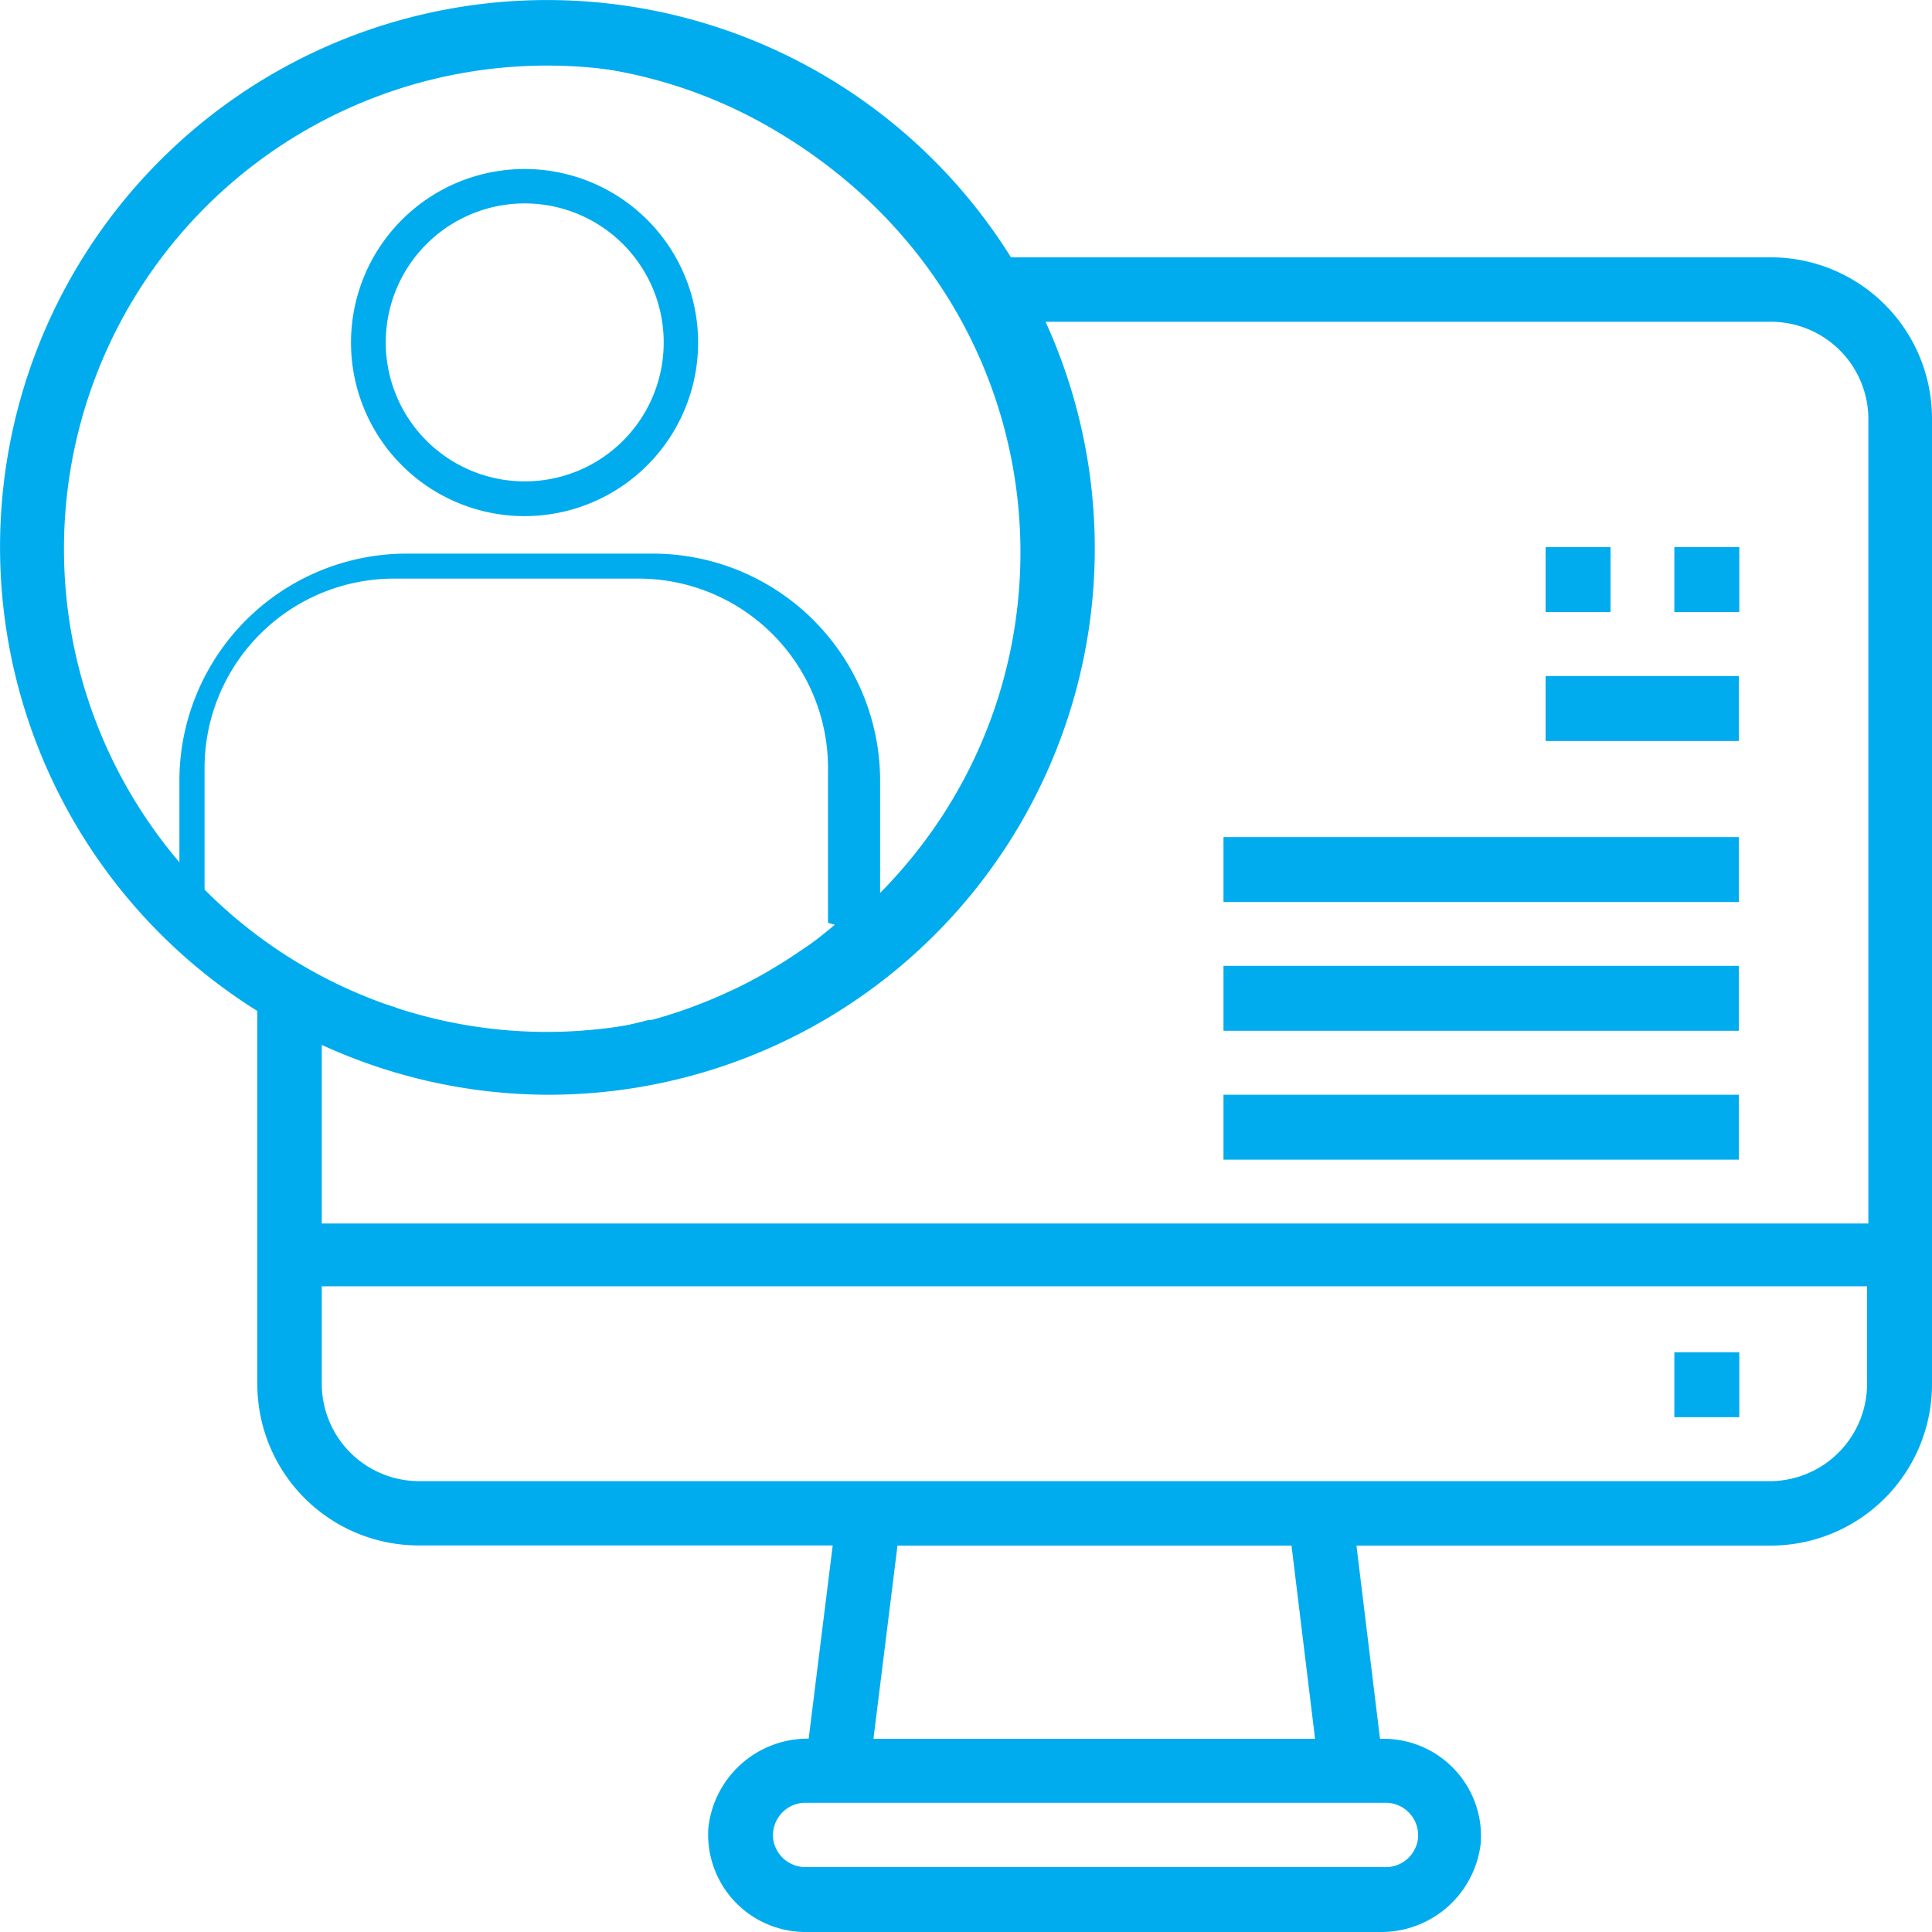 <svg id="Layer_1" data-name="Layer 1" xmlns="http://www.w3.org/2000/svg" viewBox="0 0 119 119"><defs><style>.cls-1{fill:#00acee;}</style></defs><title>hiw-1</title><g id="Accounting_Coach-Coach-Computer-Online-Money" data-name="Accounting Coach-Coach-Computer-Online-Money"><path class="cls-1" d="M109.08,16.85H62.27A33.69,33.69,0,1,0,15.85,63.27v23a9.94,9.94,0,0,0,9.92,9.92H51.29l-1.48,11.9h-.12a6.16,6.16,0,0,0-6.06,5.51A6,6,0,0,0,49.57,120H85.15a6.17,6.17,0,0,0,6.06-5.51,6,6,0,0,0-5.94-6.39H85L83.55,96.2h25.53A9.94,9.94,0,0,0,119,86.28V26.77A9.93,9.93,0,0,0,109.08,16.85ZM3.94,34.81A29.76,29.76,0,1,1,33.7,64.56,29.75,29.75,0,0,1,3.94,34.81ZM33.7,68.43A33.65,33.65,0,0,0,64.4,20.82h44.68a6,6,0,0,1,6,5.95V76.36H19.82v-11A33.58,33.58,0,0,0,33.7,68.43ZM85.21,116H49.63a2,2,0,0,1-2-1.69,2,2,0,0,1,2-2.27h35.7a2,2,0,0,1,2,2.27A2,2,0,0,1,85.21,116ZM81,108.1H53.8l1.48-11.9H79.55Zm28-15.87H25.77a6,6,0,0,1-5.95-6v-6H115v6A6,6,0,0,1,109.08,92.23Z" transform="translate(0 -1)"/><path class="cls-1" d="M103.13,84.29h4v4h-4Z" transform="translate(0 -1)"/><path class="cls-1" d="M39.65,12.88m-17.85,0" transform="translate(0 -1)"/><path class="cls-1" d="M95.2,42.64h11.9v4H95.2Z" transform="translate(0 -1)"/><path class="cls-1" d="M95.2,34.7h4v4h-4Z" transform="translate(0 -1)"/><path class="cls-1" d="M103.13,34.7h4v4h-4Z" transform="translate(0 -1)"/><path class="cls-1" d="M75.36,52.56H107.1v4H75.36Z" transform="translate(0 -1)"/><path class="cls-1" d="M75.36,60.49H107.1v4H75.36Z" transform="translate(0 -1)"/><path class="cls-1" d="M75.36,68.43H107.1v4H75.36Z" transform="translate(0 -1)"/></g><path class="cls-1" d="M32.32,2.85a32.08,32.08,0,0,0,0,64.15c1,0,1.93,0,2.89-.13s1.77-.2,2.65-.35l.34-.06A32.08,32.08,0,0,0,32.32,2.85ZM30,65H29c-.83-.07-.18.14-1,0-.05,0-.95,0-1,0-.8-.14-2-1.81-2.82-2L24,62.94c-.76-.21-1.51-.44-2.26-.7l-.23-.08c-.73-.27-1.44-.56-2.15-.88l-.26-.12c-.69-.31-1.37-.67-2-1L16.77,60q-1-.57-1.92-1.2l-.28-.2c-.62-.43-1.22-.88-1.8-1.36l-.17-.14V48.2A11.67,11.67,0,0,1,24.34,36.64H39.28A11.67,11.67,0,0,1,51,48.2v9.64l.42.12c-.6.5-1.21,1-1.84,1.42l-.26.17c-.63.44-1.28.85-1.95,1.24l-.25.15c-.68.38-1.37.75-2.07,1.07l-.24.11c-.71.33-1.44.63-2.17.9l-.22.08c-.74.27-1.5.51-2.27.72l-.19,0c-.78.21-1.57.39-2.37.53Zm24.21-9v-7a14,14,0,0,0-14-13.9H25.05a14,14,0,0,0-14,13.9v7C-2.68,42.15-.09,18.51,18.62,8.4a29.62,29.62,0,0,1,28,0C65.3,18.51,67.9,42.15,54.21,56Z" transform="translate(0 -1)"/><path class="cls-1" d="M32.32,11.41A10.69,10.69,0,1,0,43,22.1,10.69,10.69,0,0,0,32.32,11.41Zm0,19.24a8.56,8.56,0,1,1,8.56-8.55A8.55,8.55,0,0,1,32.32,30.65Z" transform="translate(0 -1)"/></svg>
